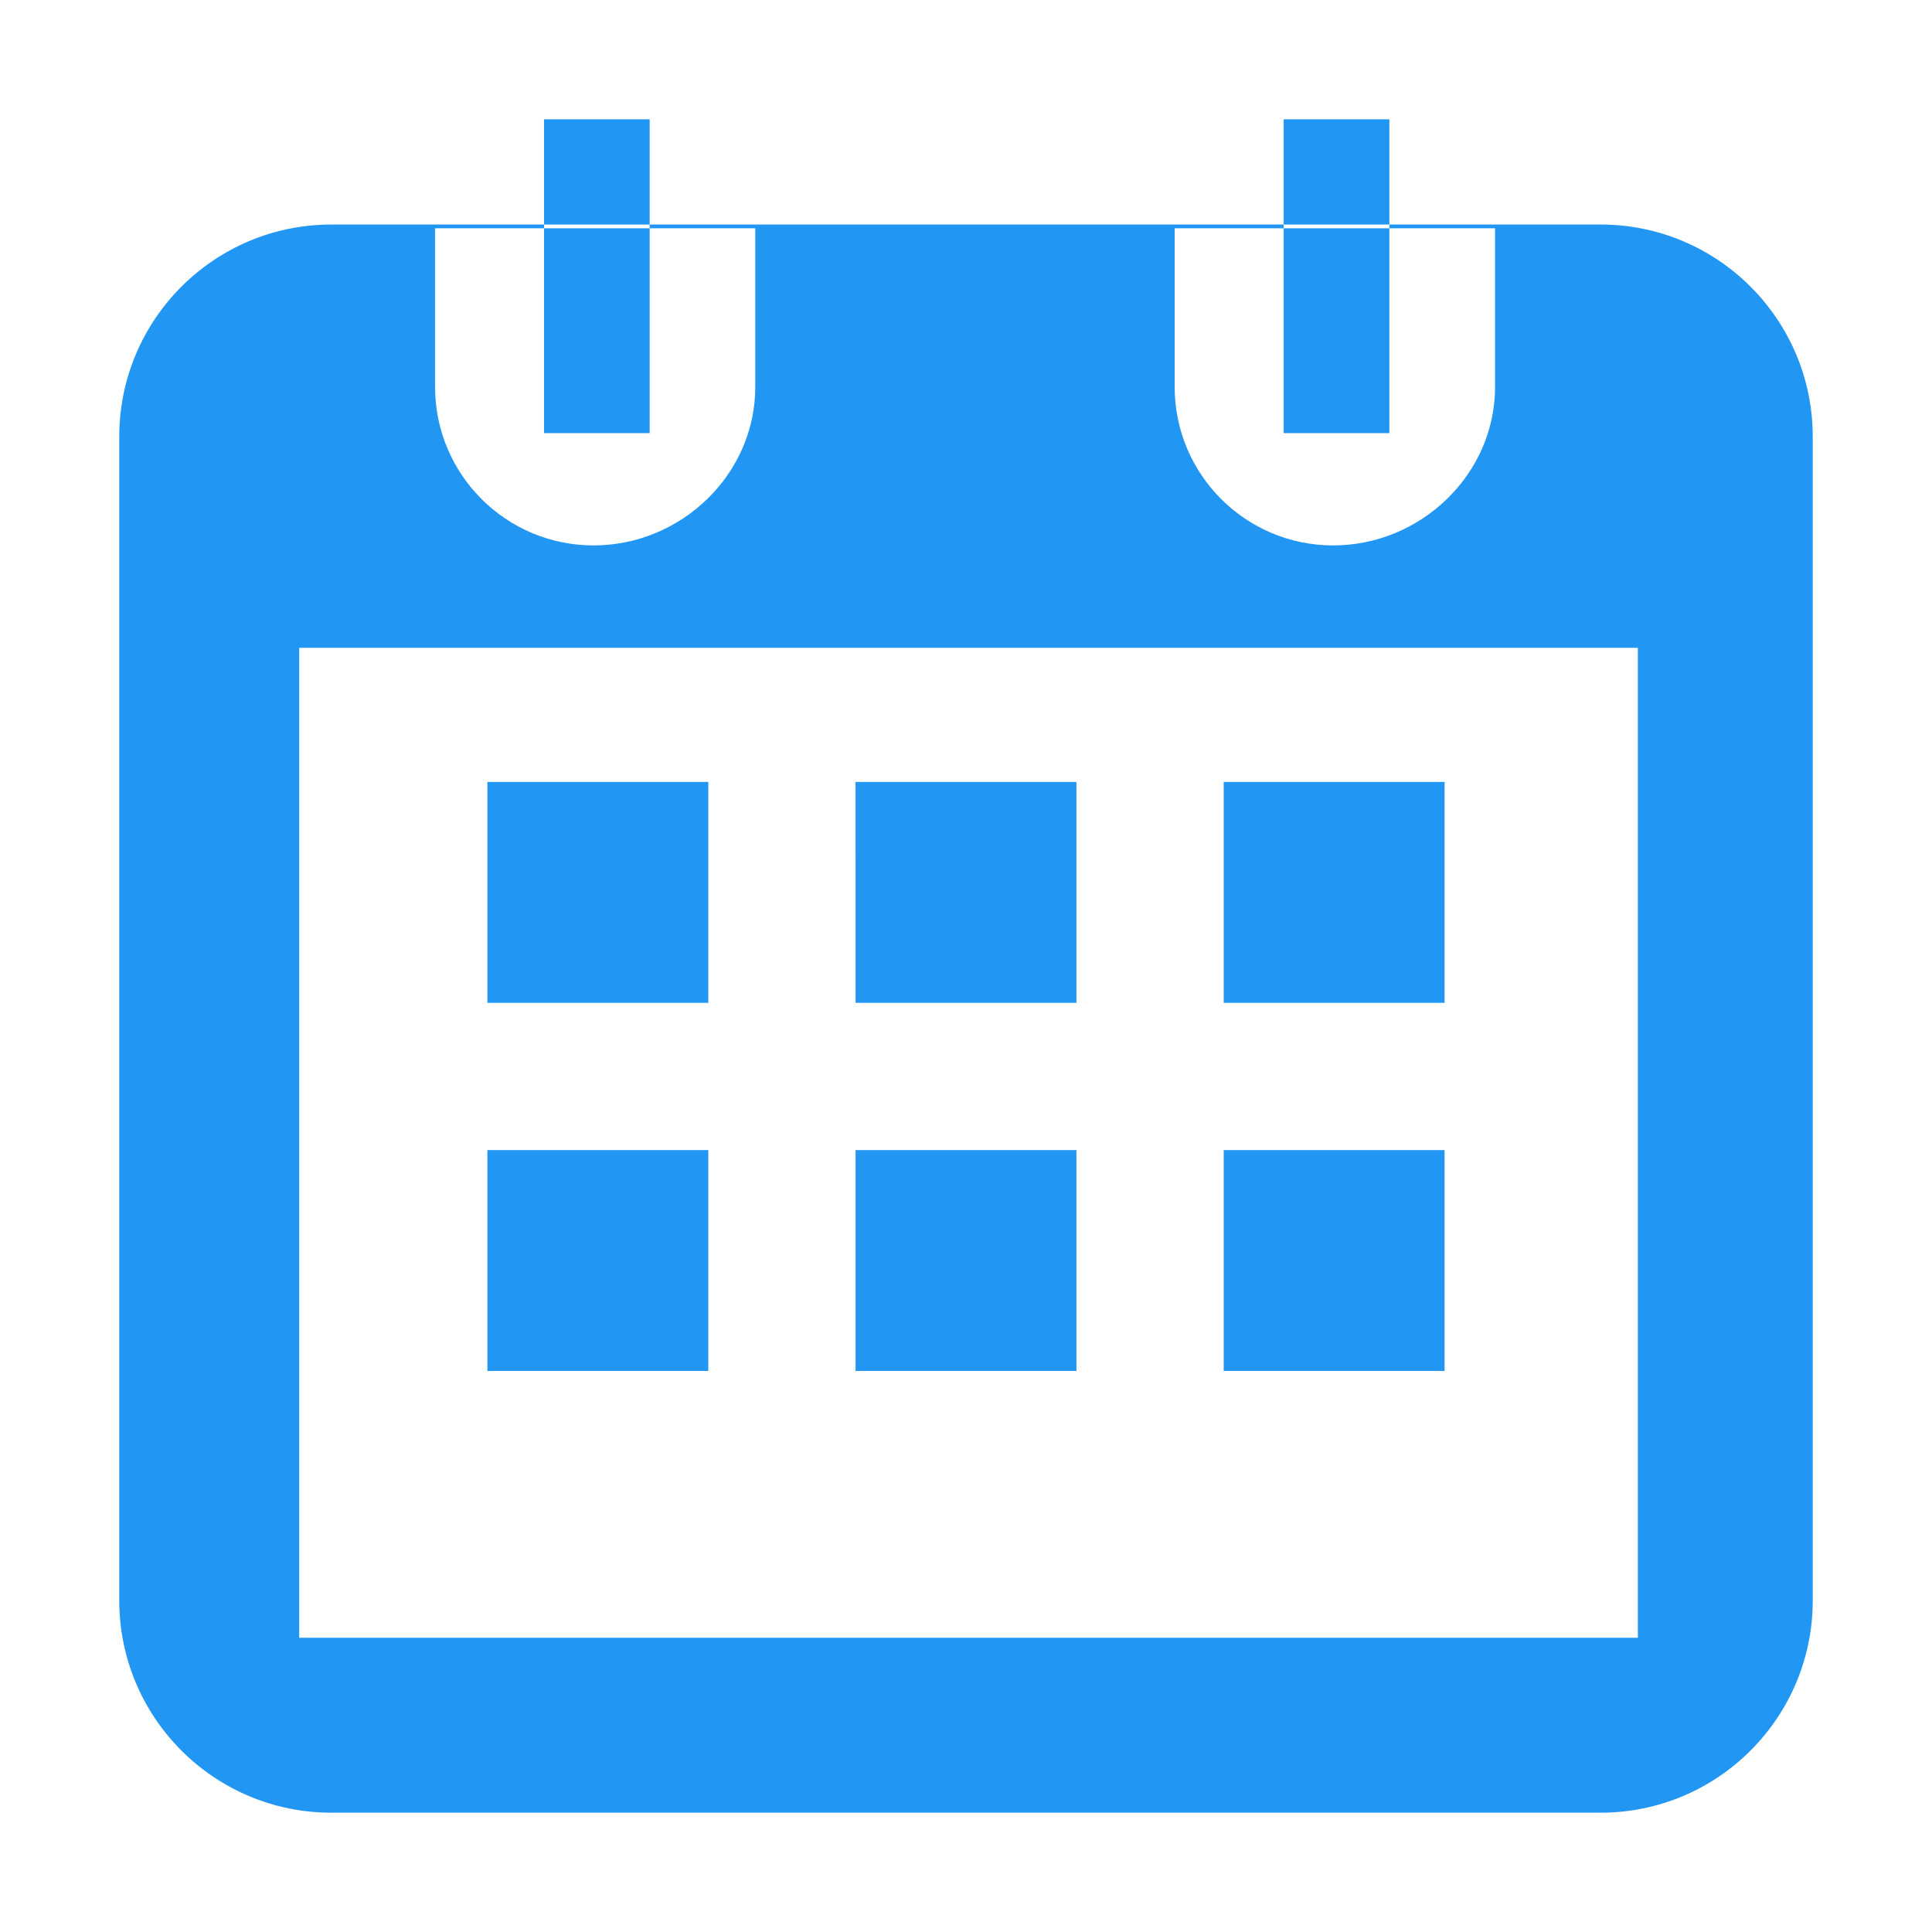 <?xml version="1.0" standalone="no"?><!DOCTYPE svg PUBLIC "-//W3C//DTD SVG 1.1//EN" "http://www.w3.org/Graphics/SVG/1.1/DTD/svg11.dtd"><svg t="1557396240104" class="icon" style="" viewBox="0 0 1024 1024" version="1.1" xmlns="http://www.w3.org/2000/svg" p-id="8254" xmlns:xlink="http://www.w3.org/1999/xlink" width="32" height="32"><defs><style type="text/css"></style></defs><path d="M848.36 960.767 175.676 960.767c-62.157 0-112.463-50.38-112.463-112.459L63.213 231.464c0-62.079 50.306-112.459 112.463-112.459l112.674 0 0 2.002L230.594 121.006l0 84.067c0 46.399 37.614 84.011 84.014 84.011s85.709-37.613 85.709-84.011l0-84.067-55.983 0L344.334 119.003l336.036 0 0 2.002-57.773 0 0 84.067c0 46.399 37.652 84.011 83.992 84.011 46.42 0 85.827-37.613 85.827-84.011l0-84.067-56.024 0L736.392 119.003l111.969 0c62.043 0 112.424 50.38 112.424 112.459l0 616.844C960.785 910.386 910.402 960.767 848.36 960.767L848.36 960.767zM868.101 343.349 158.584 343.349l0 524.699 709.517 0L868.101 343.349 868.101 343.349zM336.387 414.442l39.025 0 0 39.024 0 39.023 0 39.024-39.025 0-39.024 0L258.337 531.512l0-39.024 0-39.023L258.337 414.442l39.024 0L336.387 414.442 336.387 414.442zM336.387 609.558l39.025 0 0 39.023 0 39.024 0 39.023-39.025 0-39.024 0L258.337 726.627l0-39.023 0-39.024 0-39.023 39.024 0L336.387 609.558 336.387 609.558zM531.512 414.442l39.023 0 0 39.024 0 39.023 0 39.024-39.023 0-39.026 0-39.024 0 0-39.024 0-39.023L453.461 414.442l39.024 0L531.512 414.442 531.512 414.442zM531.512 609.558l39.023 0 0 39.023 0 39.024 0 39.023-39.023 0-39.026 0-39.024 0 0-39.023 0-39.024 0-39.023 39.024 0L531.512 609.558 531.512 609.558zM726.633 414.442l39.025 0 0 39.024 0 39.023 0 39.024-39.025 0-39.023 0-39.025 0 0-39.024 0-39.023L648.585 414.442l39.025 0L726.633 414.442 726.633 414.442zM726.633 609.558l39.025 0 0 39.023 0 39.024 0 39.023-39.025 0-39.023 0-39.025 0 0-39.023 0-39.024 0-39.023 39.025 0L726.633 609.558 726.633 609.558zM736.391 229.557l-56.022 0 0-108.552 56.022 0L736.391 229.557 736.391 229.557zM344.334 229.557l-55.983 0 0-108.552 55.983 0L344.334 229.557 344.334 229.557zM288.35 63.232l55.983 0L344.333 119.003l-55.983 0L288.35 63.232 288.35 63.232zM680.369 63.232l56.022 0L736.391 119.003l-56.022 0L680.369 63.232 680.369 63.232z" p-id="8255" fill="#2196f3"></path></svg>